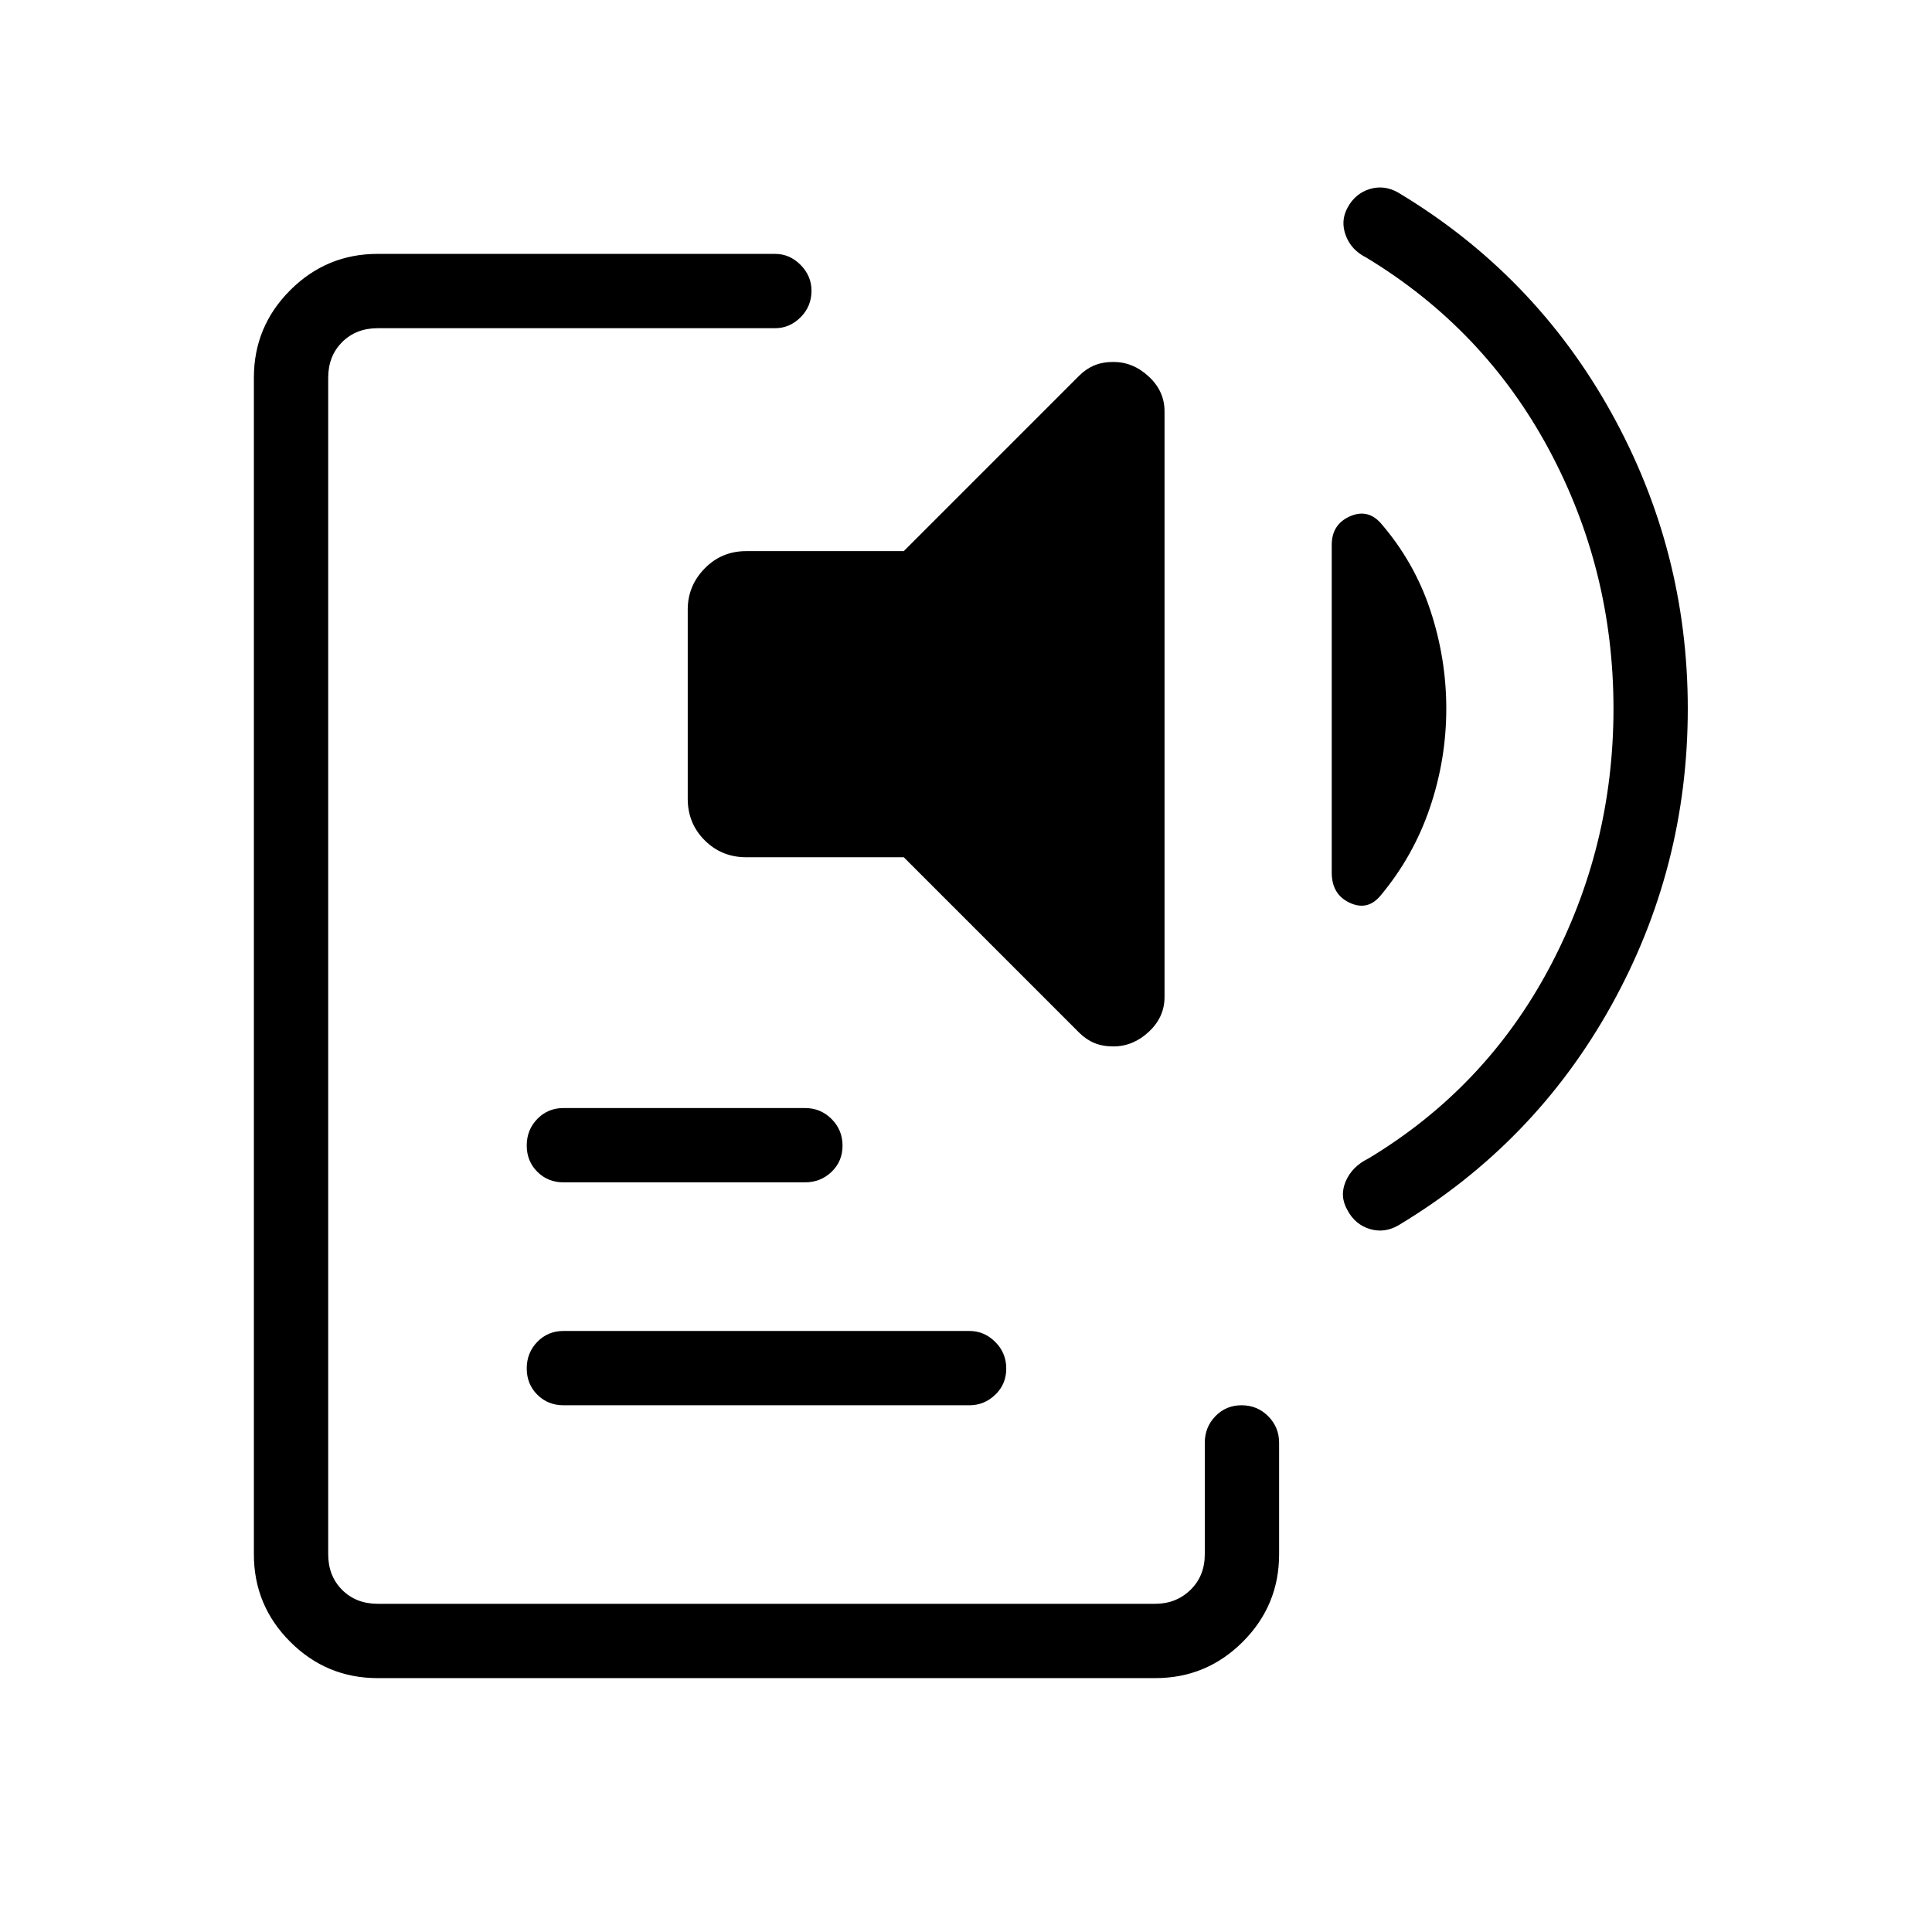 <svg xmlns="http://www.w3.org/2000/svg" height="24" viewBox="0 -960 960 960" width="24"><path d="M187.69-126.15q-25.44 0-43.49-18.05t-18.05-43.49v-584.62q0-25.44 18.05-43.49t43.49-18.05h197.44q7.25 0 12.68 5.48 5.42 5.48 5.42 12.82 0 7.78-5.42 13.2-5.43 5.43-12.68 5.43H187.69q-10.77 0-17.69 6.92-6.92 6.92-6.92 17.69v584.62q0 10.77 6.92 17.69 6.92 6.92 17.69 6.92h386.35q10.38 0 17.5-6.92 7.11-6.92 7.11-17.69v-55.39q0-7.77 5.26-13.21 5.26-5.44 13.04-5.44 7.78 0 13.2 5.44 5.43 5.44 5.43 13.21v55.39q0 25.44-18.05 43.49-18.04 18.05-43.49 18.05H187.69ZM280-261.73q-7.77 0-13.02-5.26t-5.25-13.04q0-7.78 5.25-13.2 5.25-5.42 13.02-5.42h201.73q7.33 0 12.8 5.45 5.47 5.45 5.47 13.23t-5.47 13.01q-5.47 5.23-12.8 5.23H280Zm0-110.77q-7.77 0-13.02-5.26t-5.25-13.04q0-7.78 5.25-13.2 5.25-5.42 13.02-5.42h120q7.77 0 13.21 5.45 5.44 5.45 5.44 13.23t-5.44 13.01q-5.44 5.23-13.21 5.23H280Zm90.77-161.54q-12.19 0-20.62-8.42-8.42-8.42-8.42-20.62v-94.04q0-11.8 8.42-20.42 8.43-8.61 20.62-8.61h78.31l87.11-87.12q3.46-3.46 7.57-5.17t9.49-1.71q9.77 0 17.58 7.26 7.82 7.26 7.82 17.27v291.04q0 10.02-7.82 17.28-7.81 7.26-17.58 7.26-5.38 0-9.49-1.71t-7.57-5.17l-87.11-87.12h-78.31Zm347.88-73.84q0 25.25-8.15 49.24-8.15 23.99-24.31 43.41-6.46 8-15.46 3.85t-9-15.04v-162.8q0-10.09 8.85-14.13 8.86-4.03 15.42 3.2 16.73 19.3 24.69 43.29 7.96 23.99 7.96 48.98Zm83.08 0q0-69.04-32.13-128.87-32.14-59.83-90.75-95.29-7.44-3.71-10.14-10.95-2.71-7.24.87-13.81 3.81-7.09 11.08-9.28 7.26-2.19 14.22 1.85 67.55 40.57 105.66 109.11 38.11 68.53 38.11 147.24 0 79.23-38.11 147.7-38.11 68.48-105.66 109.03-6.96 4.03-14.22 1.84-7.27-2.19-11.08-9.28-4.08-7.06-.89-14.44 3.18-7.37 11.27-11.32 58.23-35.07 90-94.9 31.77-59.83 31.77-128.63Z"/></svg>